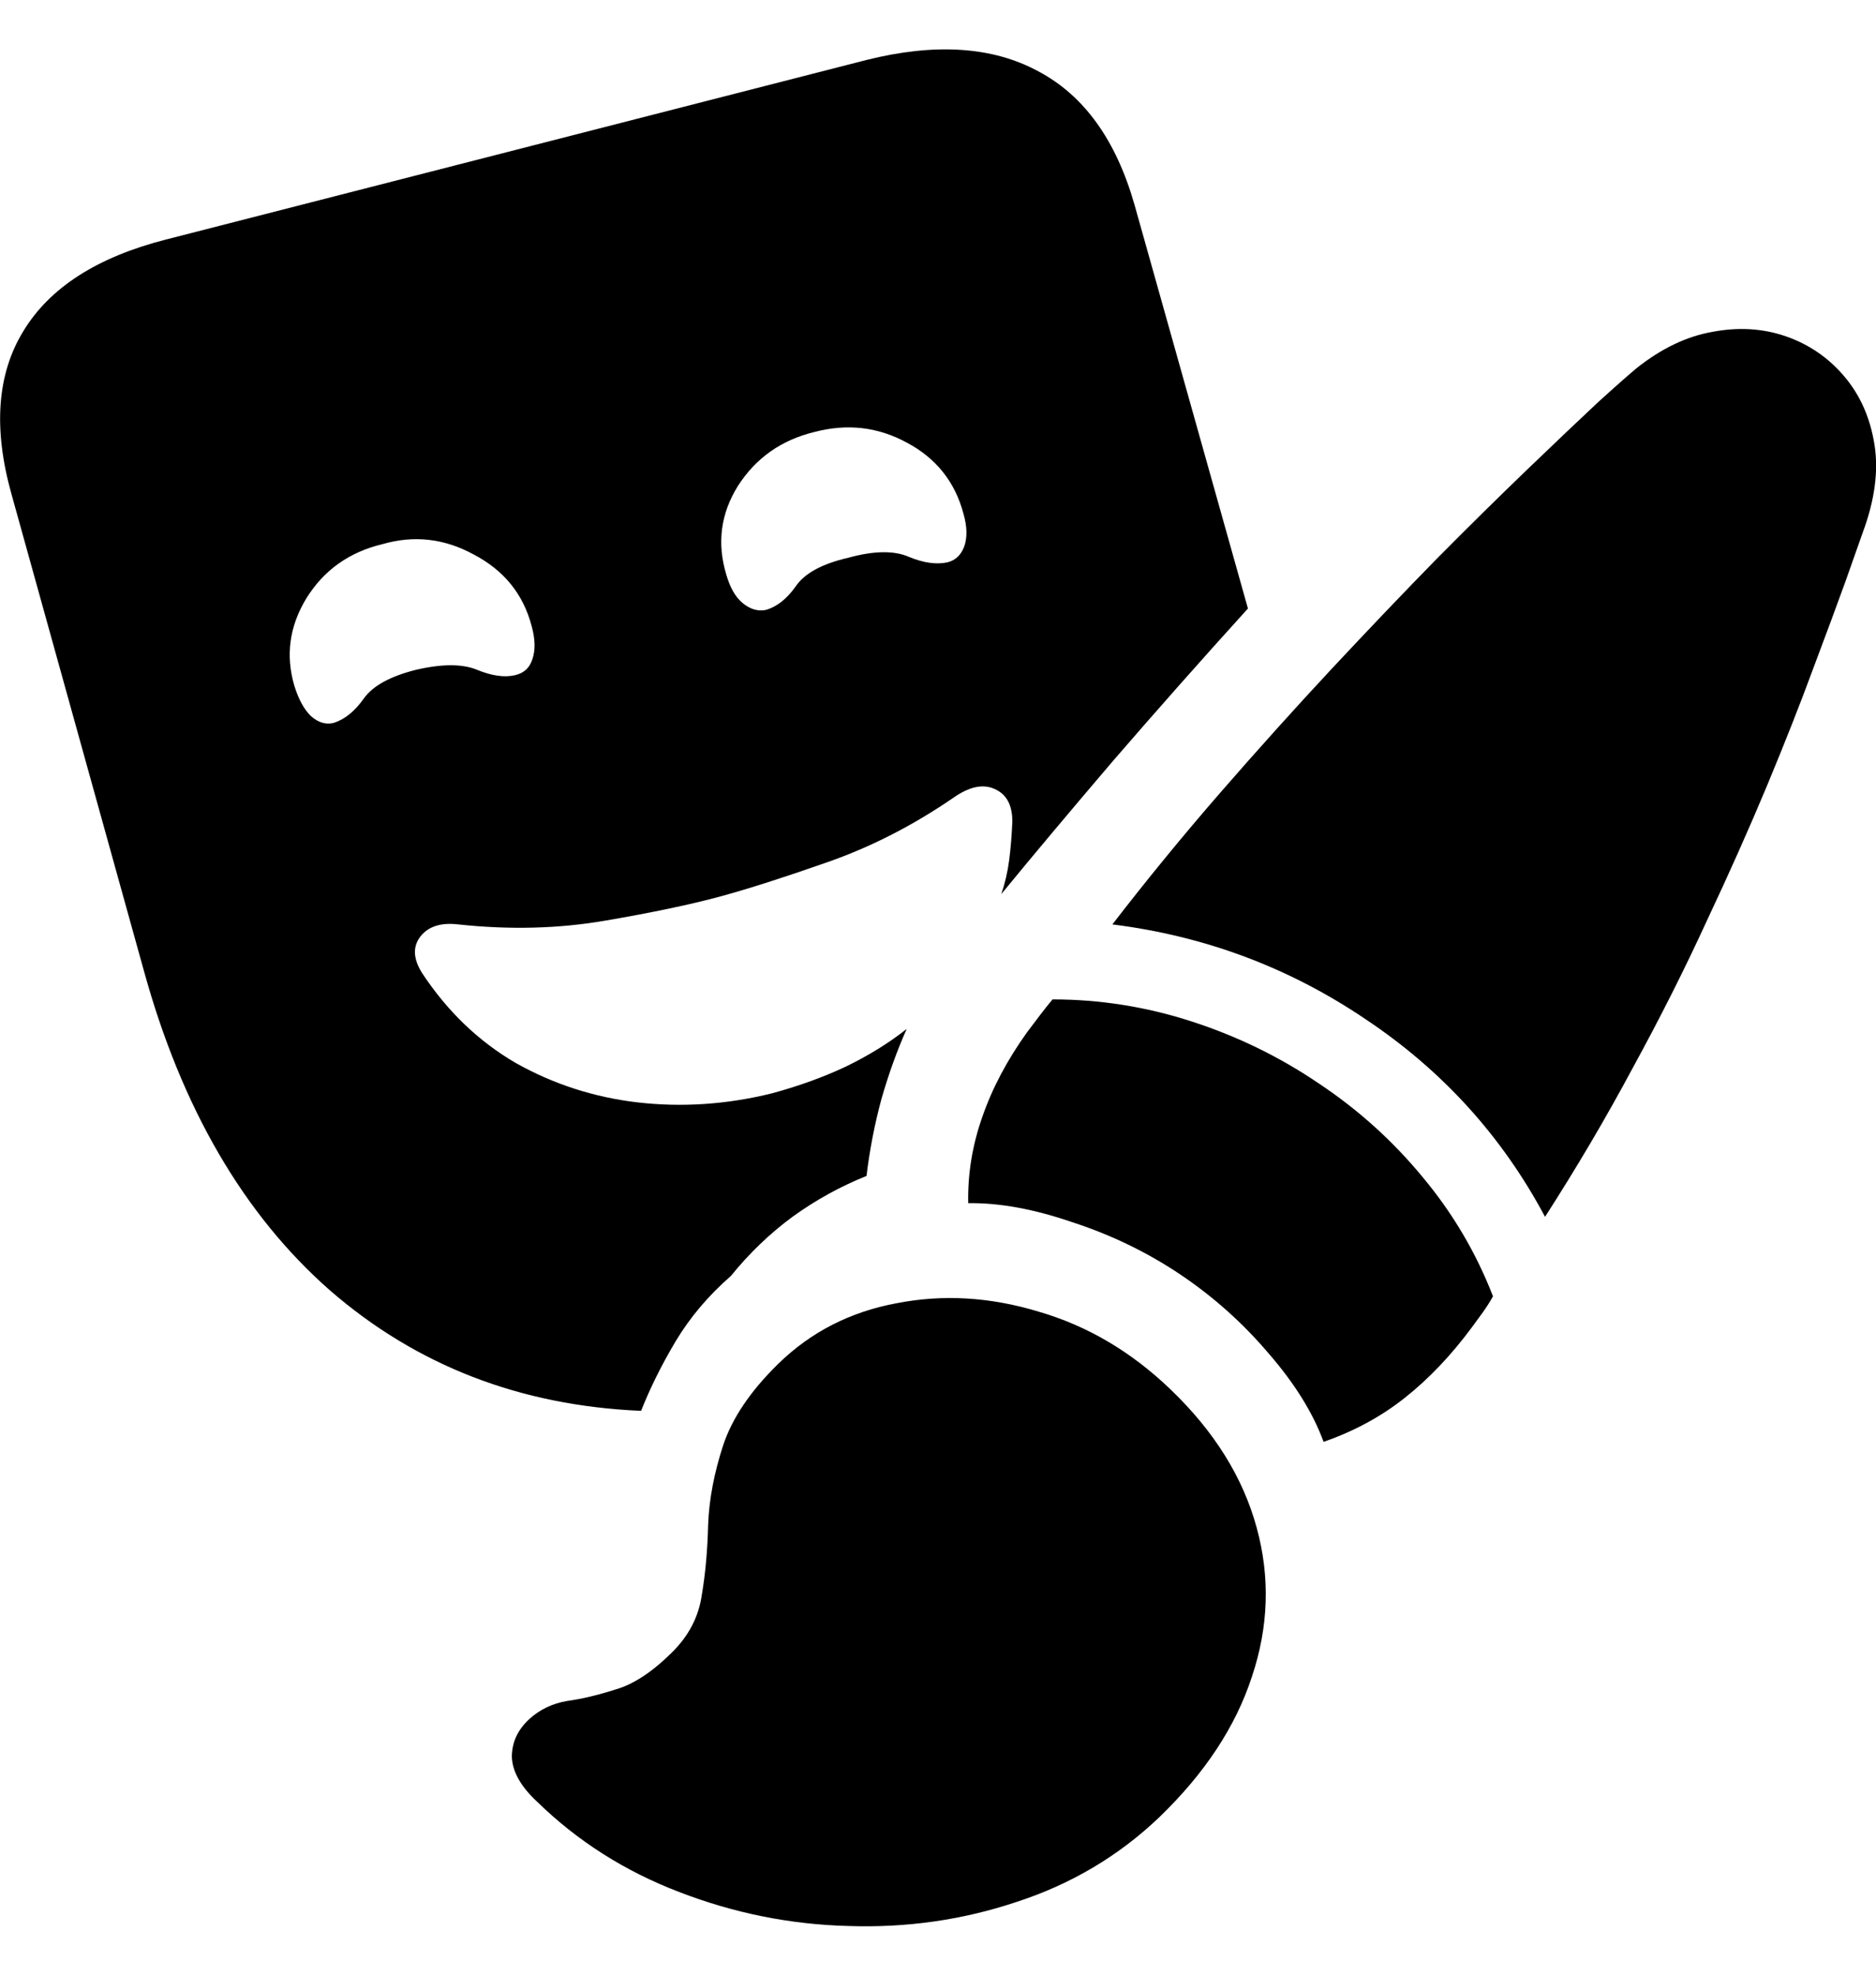 <svg
	color="rgb(0, 0, 0)"
	viewBox="0 0 19 20"
	fill="none"
	xmlns="http://www.w3.org/2000/svg"
>
	<path
		d="M1.457 9.826C1.84 11.216 2.468 12.295 3.341 13.062C4.219 13.824 5.269 14.23 6.493 14.282C6.584 14.052 6.701 13.816 6.844 13.576C6.988 13.336 7.174 13.116 7.403 12.916C7.589 12.686 7.797 12.487 8.026 12.318C8.26 12.149 8.51 12.011 8.776 11.904C8.808 11.638 8.859 11.377 8.928 11.122C9.002 10.866 9.087 10.631 9.183 10.416C9.002 10.559 8.795 10.687 8.561 10.8C8.332 10.907 8.084 10.996 7.818 11.068C7.361 11.181 6.908 11.211 6.461 11.16C6.02 11.109 5.607 10.976 5.224 10.761C4.846 10.541 4.53 10.237 4.274 9.849C4.184 9.705 4.179 9.583 4.258 9.48C4.338 9.378 4.466 9.337 4.642 9.358C5.163 9.414 5.661 9.401 6.134 9.319C6.608 9.238 6.996 9.156 7.299 9.074C7.581 8.997 7.941 8.882 8.377 8.729C8.819 8.575 9.244 8.358 9.654 8.077C9.814 7.964 9.952 7.934 10.069 7.985C10.191 8.036 10.253 8.146 10.253 8.315C10.247 8.453 10.237 8.583 10.221 8.706C10.205 8.829 10.178 8.944 10.141 9.051C10.46 8.662 10.838 8.212 11.274 7.701C11.716 7.19 12.171 6.676 12.639 6.16L11.49 2.072C11.303 1.417 10.979 0.967 10.516 0.722C10.053 0.471 9.473 0.433 8.776 0.607L1.68 2.425C0.983 2.603 0.502 2.913 0.236 3.353C-0.03 3.787 -0.07 4.337 0.116 5.001L1.457 9.826ZM4.211 6.781C3.95 6.847 3.774 6.944 3.684 7.072C3.593 7.2 3.492 7.282 3.38 7.318C3.301 7.338 3.224 7.315 3.149 7.249C3.08 7.182 3.024 7.08 2.981 6.942C2.891 6.635 2.931 6.341 3.101 6.06C3.277 5.774 3.535 5.589 3.875 5.508C4.195 5.416 4.503 5.451 4.801 5.615C5.104 5.774 5.299 6.014 5.384 6.336C5.421 6.469 5.424 6.581 5.392 6.673C5.365 6.76 5.307 6.814 5.216 6.835C5.11 6.86 4.982 6.842 4.833 6.781C4.684 6.719 4.477 6.719 4.211 6.781ZM8.592 5.646C8.326 5.707 8.148 5.804 8.058 5.937C7.967 6.065 7.866 6.144 7.754 6.175C7.675 6.19 7.597 6.167 7.523 6.106C7.448 6.045 7.393 5.947 7.355 5.814C7.26 5.497 7.299 5.198 7.475 4.917C7.656 4.636 7.914 4.454 8.249 4.373C8.579 4.286 8.89 4.321 9.183 4.48C9.481 4.638 9.673 4.879 9.758 5.201C9.795 5.329 9.798 5.439 9.766 5.531C9.734 5.618 9.678 5.671 9.598 5.692C9.486 5.717 9.356 5.699 9.207 5.638C9.058 5.572 8.853 5.574 8.592 5.646ZM5.44 18.239C5.849 18.638 6.328 18.942 6.876 19.152C7.43 19.366 8.002 19.482 8.592 19.497C9.183 19.517 9.752 19.436 10.3 19.252C10.849 19.073 11.328 18.789 11.737 18.4C12.2 17.955 12.514 17.48 12.679 16.974C12.849 16.468 12.865 15.964 12.727 15.463C12.589 14.957 12.299 14.491 11.857 14.067C11.458 13.683 11.011 13.42 10.516 13.277C10.027 13.129 9.548 13.101 9.079 13.193C8.611 13.28 8.212 13.484 7.882 13.806C7.6 14.082 7.414 14.358 7.323 14.634C7.233 14.911 7.182 15.176 7.172 15.432C7.166 15.688 7.145 15.925 7.108 16.145C7.076 16.37 6.972 16.567 6.797 16.736C6.6 16.93 6.411 17.053 6.23 17.104C6.054 17.16 5.892 17.199 5.743 17.219C5.594 17.245 5.466 17.306 5.36 17.403C5.243 17.511 5.184 17.638 5.184 17.787C5.19 17.935 5.275 18.086 5.44 18.239ZM11.953 12.901C12.288 13.126 12.586 13.392 12.847 13.699C13.113 14.005 13.299 14.305 13.405 14.596C13.714 14.489 13.988 14.34 14.227 14.151C14.472 13.957 14.698 13.719 14.906 13.438C14.943 13.387 14.98 13.336 15.018 13.285C15.055 13.233 15.089 13.18 15.121 13.123C14.951 12.684 14.714 12.282 14.411 11.919C14.108 11.551 13.757 11.234 13.357 10.968C12.958 10.697 12.527 10.488 12.065 10.339C11.607 10.191 11.139 10.117 10.66 10.117C10.617 10.168 10.575 10.222 10.532 10.278C10.489 10.334 10.447 10.391 10.404 10.447C10.202 10.728 10.05 11.014 9.949 11.306C9.848 11.592 9.8 11.884 9.806 12.18C10.12 12.175 10.471 12.239 10.859 12.372C11.253 12.5 11.617 12.676 11.953 12.901ZM16.574 3.728C16.5 3.79 16.366 3.907 16.175 4.081C15.989 4.255 15.755 4.477 15.473 4.748C15.196 5.014 14.887 5.318 14.547 5.661C14.211 6.004 13.858 6.374 13.485 6.773C13.113 7.172 12.738 7.589 12.36 8.023C11.982 8.458 11.617 8.903 11.266 9.358C12.203 9.475 13.057 9.795 13.828 10.316C14.605 10.833 15.212 11.5 15.648 12.318C15.967 11.822 16.263 11.321 16.534 10.815C16.811 10.309 17.061 9.813 17.284 9.327C17.513 8.841 17.718 8.381 17.899 7.947C18.08 7.512 18.234 7.121 18.362 6.773C18.495 6.42 18.604 6.126 18.689 5.891C18.774 5.651 18.833 5.485 18.865 5.393C18.987 5.065 19.027 4.769 18.985 4.503C18.942 4.232 18.841 4.002 18.681 3.813C18.522 3.624 18.325 3.488 18.091 3.406C17.856 3.324 17.606 3.309 17.34 3.36C17.08 3.406 16.824 3.529 16.574 3.728Z"
		fill="currentColor"
	/>
</svg>
